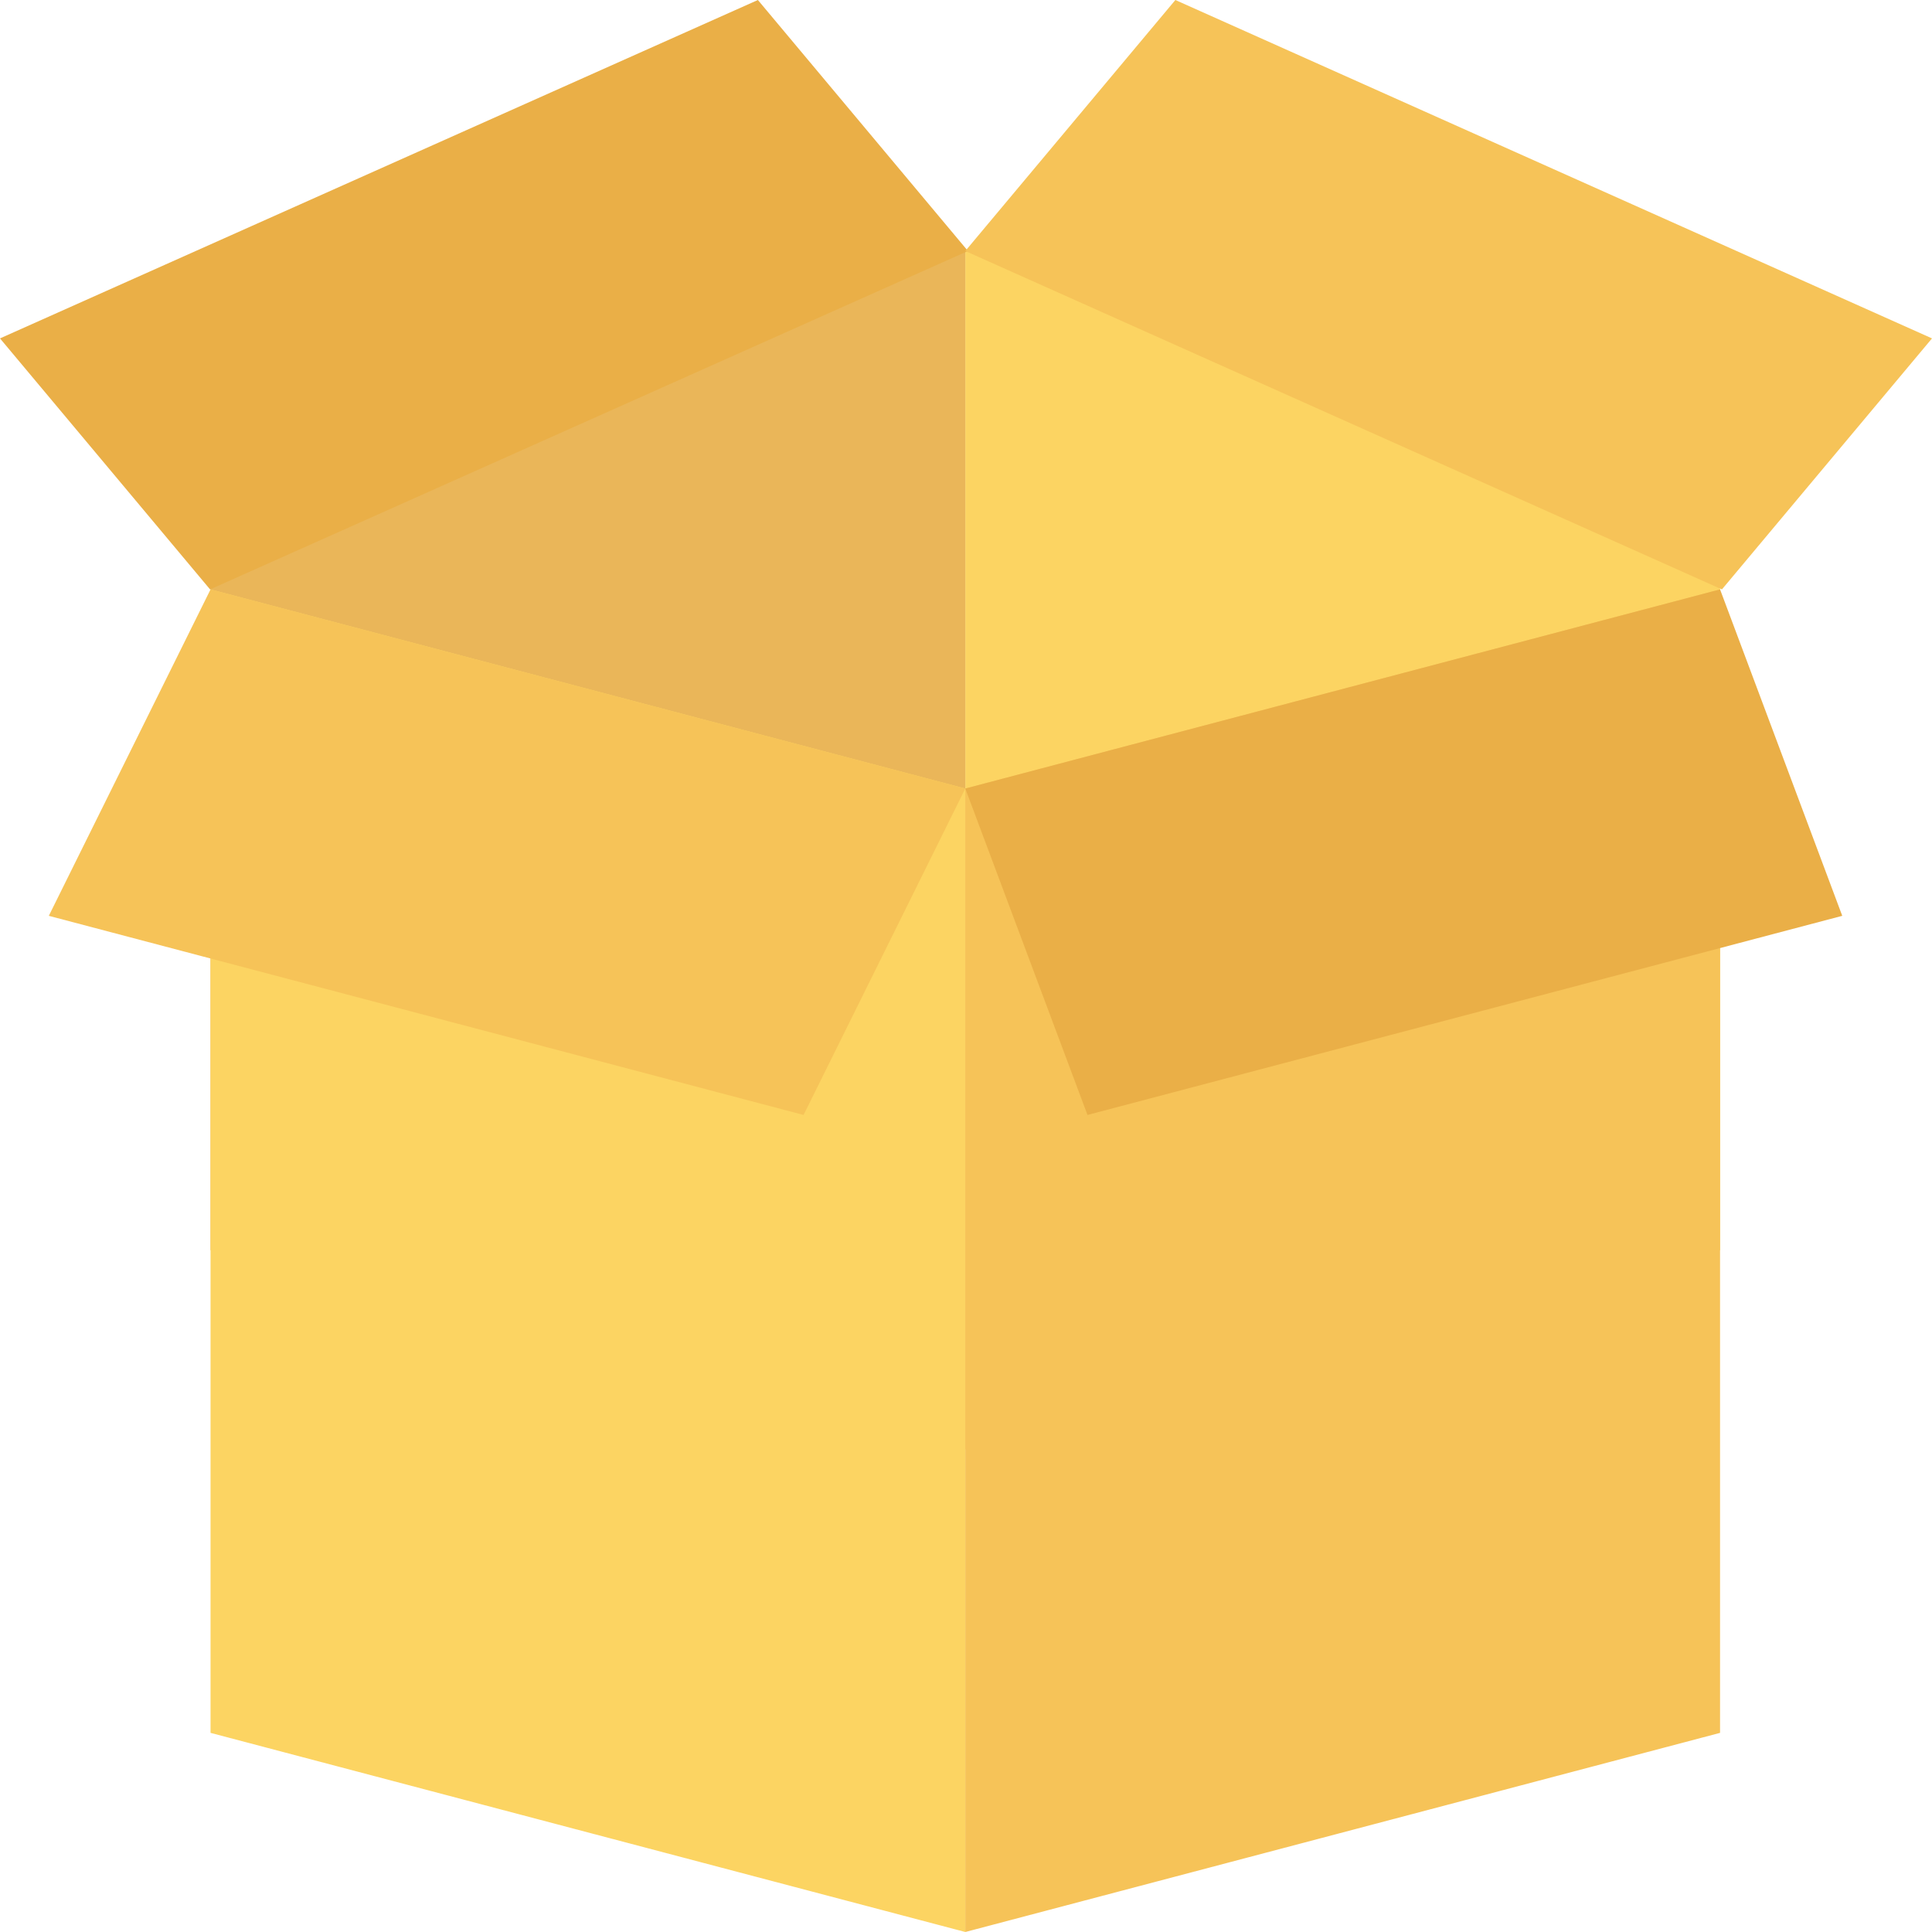 <?xml version="1.0" encoding="iso-8859-1"?>
<!-- Generator: Adobe Illustrator 19.0.0, SVG Export Plug-In . SVG Version: 6.00 Build 0)  -->
<svg xmlns="http://www.w3.org/2000/svg" xmlns:xlink="http://www.w3.org/1999/xlink" version="1.1" id="Capa_1" x="0px" y="0px" viewBox="0 0 409.6 409.6" style="enable-background:new 0 0 409.6 409.6;" xml:space="preserve">
<polygon style="fill:#FCD462;" points="204.651,307.273 364.666,265.055 364.666,53.97 204.651,53.216 "/>
<polygon style="fill:#EAB659;" points="204.651,307.273 44.637,265.055 44.637,53.97 204.651,53.216 "/>
<polygon style="fill:#EAAF47;" points="0,71.743 160.68,0 205.216,53.216 44.536,124.959 "/>
<polygon style="fill:#F6C358;" points="409.6,71.743 249.187,0 204.651,53.216 365.064,124.959 "/>
<polygon style="fill:#FCD462;" points="204.651,409.6 44.637,367.383 44.637,124.959 204.651,167.176 "/>
<g>
	<polygon style="fill:#F6C358;" points="204.651,409.6 364.666,367.383 364.666,124.959 204.651,167.176  "/>
	<polygon style="fill:#F6C358;" points="170.363,236.38 10.348,194.163 44.637,124.959 204.651,167.176  "/>
</g>
<polygon style="fill:#EAAF47;" points="230.558,236.38 390.573,194.163 364.666,124.959 204.651,167.176 "/>
<g>
</g>
<g>
</g>
<g>
</g>
<g>
</g>
<g>
</g>
<g>
</g>
<g>
</g>
<g>
</g>
<g>
</g>
<g>
</g>
<g>
</g>
<g>
</g>
<g>
</g>
<g>
</g>
<g>
</g>
</svg>
